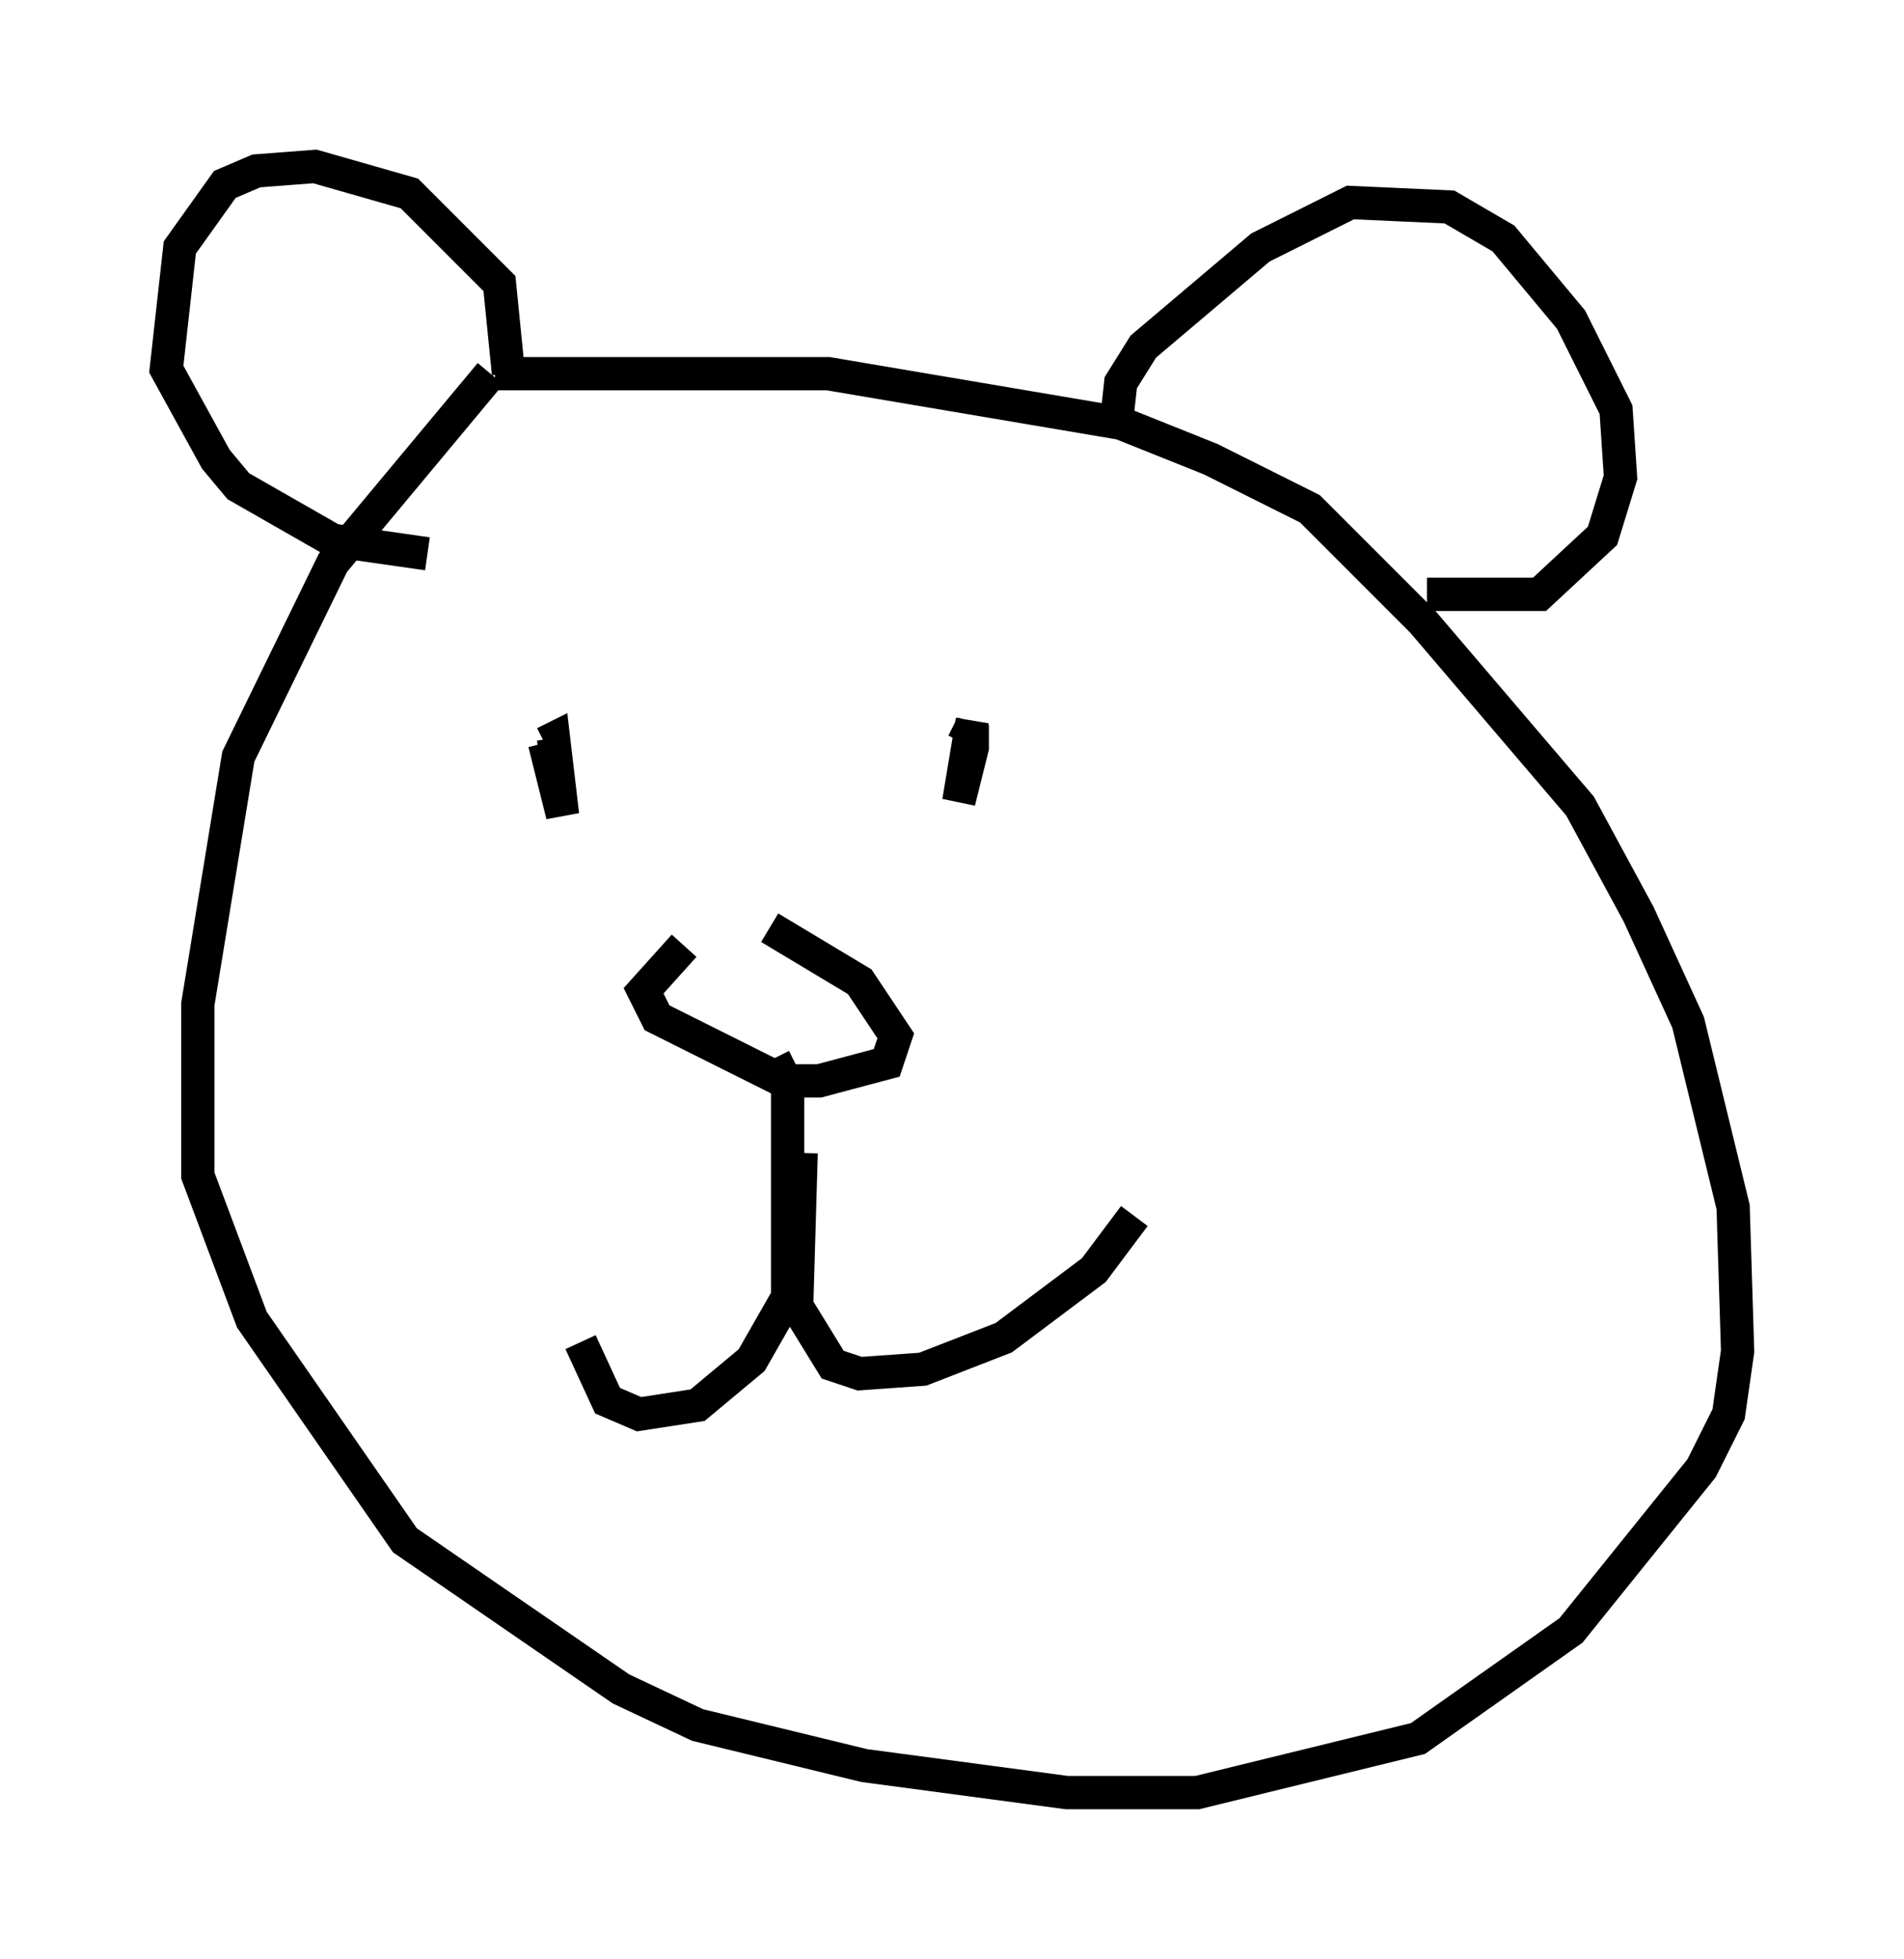 <?xml version="1.0" encoding="utf-8" ?>
<svg baseProfile="full" height="58.849" version="1.1" width="57.225" xmlns="http://www.w3.org/2000/svg" xmlns:ev="http://www.w3.org/2001/xml-events" xmlns:xlink="http://www.w3.org/1999/xlink"><defs /><rect fill="white" height="58.849" width="57.225" x="0" y="0" /><path d="M19.75, 28.41 m3.383, -0.541 l2.706, 1.624 1.083, 1.624 l-0.271, 0.812 -2.03, 0.541 l-1.083, 0.0 -3.789, -1.894 l-0.406, -0.812 1.218, -1.353 m2.706, 3.383 l0.406, 0.812 0.0, 6.36 l-1.083, 1.894 -1.624, 1.353 l-1.759, 0.271 -0.947, -0.406 l-0.812, -1.759 m6.631, -5.683 l-0.135, 4.601 1.083, 1.759 l0.812, 0.271 1.894, -0.135 l2.436, -0.947 2.706, -2.03 l1.218, -1.624 m-4.871, -14.885 l-0.406, 2.436 0.406, -1.624 l0.0, -0.677 -0.271, 0.541 m-12.584, 0.0 l0.541, 2.165 -0.271, -2.3 l-0.271, 0.135 m-1.488, -11.096 l10.013, 0.0 8.796, 1.488 l2.706, 1.083 2.977, 1.488 l3.383, 3.383 4.736, 5.548 l1.759, 3.248 1.488, 3.248 l1.353, 5.548 0.135, 4.33 l-0.271, 1.894 -0.812, 1.624 l-3.924, 4.871 -4.601, 3.248 l-6.631, 1.624 -3.924, 0.0 l-6.089, -0.812 -5.007, -1.218 l-2.3, -1.083 -6.495, -4.465 l-4.601, -6.631 -1.624, -4.33 l0.0, -5.142 1.218, -7.442 l2.842, -5.819 4.736, -5.683 m18.809, 1.488 l0.135, -1.218 0.677, -1.083 l3.518, -2.977 2.706, -1.353 l2.977, 0.135 1.624, 0.947 l2.03, 2.436 1.353, 2.706 l0.135, 2.03 -0.541, 1.759 l-1.894, 1.759 -3.383, 0.0 m-27.605, -6.631 l-0.271, -2.706 -2.706, -2.706 l-2.842, -0.812 -1.759, 0.135 l-0.947, 0.406 -1.353, 1.894 l-0.406, 3.654 1.488, 2.706 l0.677, 0.812 2.842, 1.624 l2.842, 0.406 " fill="none" stroke="black" stroke-width="1" /></svg>